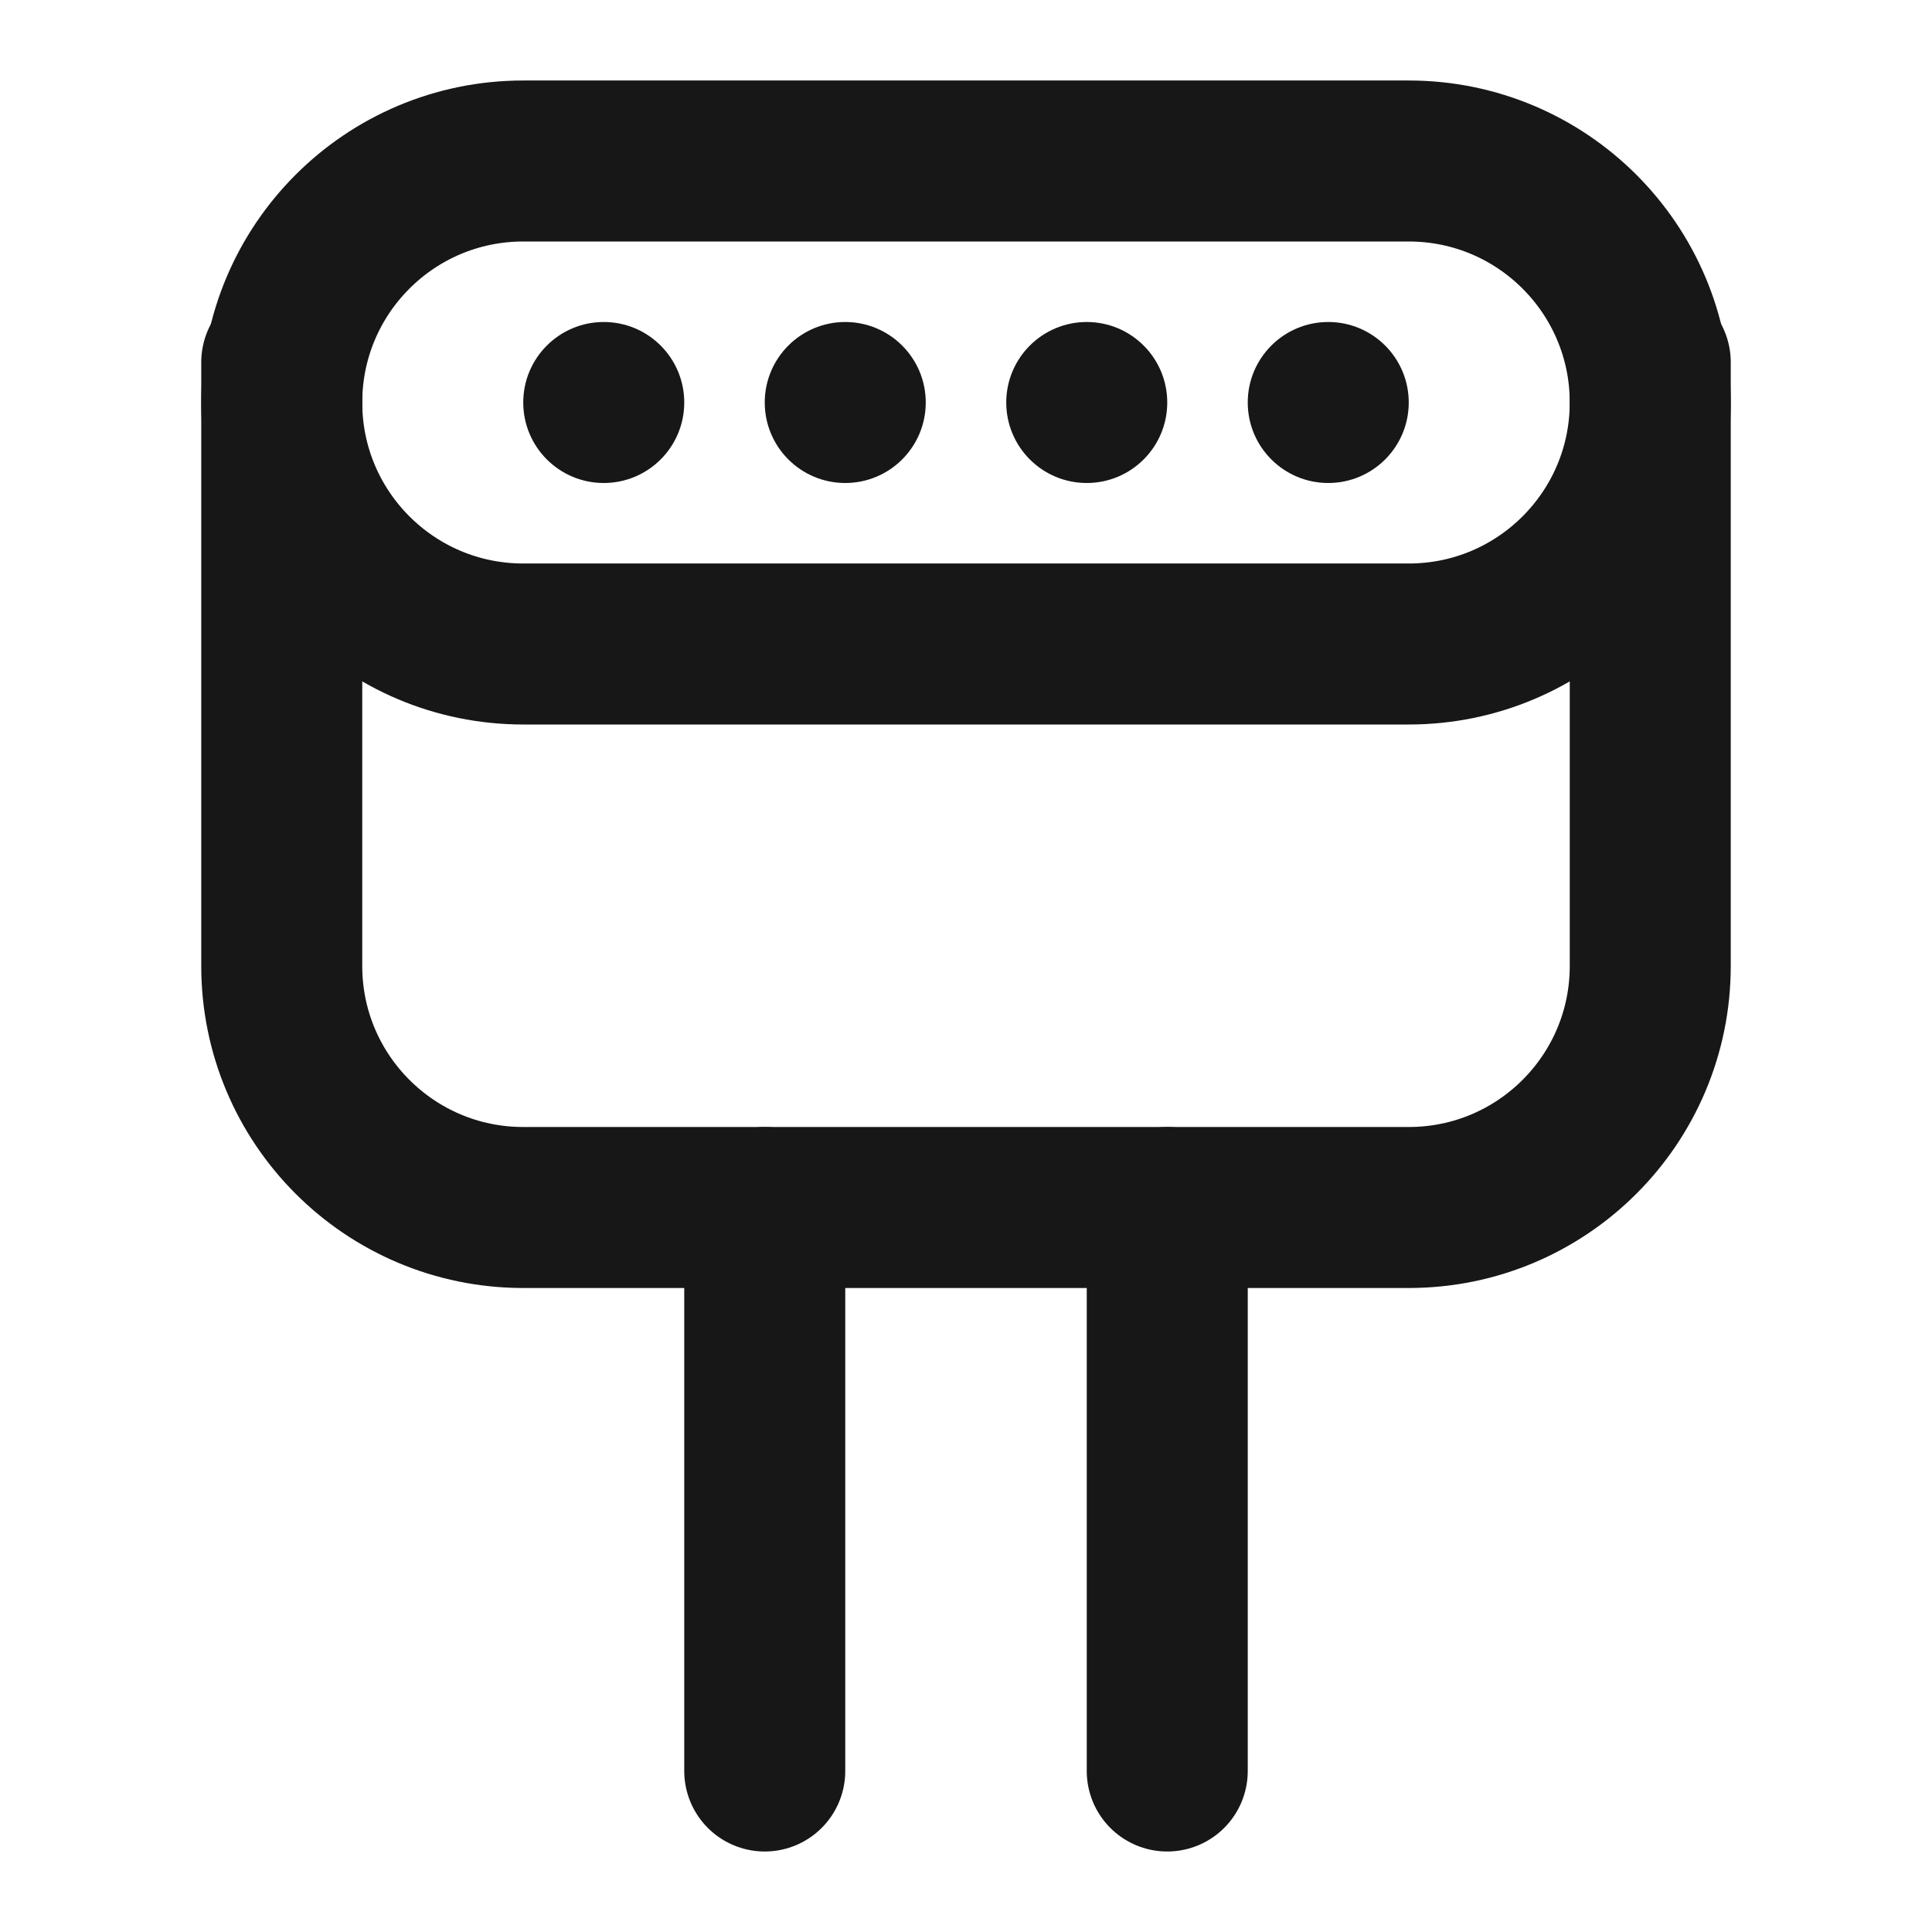 <?xml version="1.0" encoding="UTF-8"?><svg width="24" height="24" viewBox="0 0 48 48" fill="none" xmlns="http://www.w3.org/2000/svg"><path d="M7 9V24C7 27.314 9.686 30 13 30H35C38.314 30 41 27.314 41 24V9" stroke="#171717" stroke-width="4" stroke-linecap="round" stroke-linejoin="round"/><path d="M7 10C7 6.686 9.686 4 13 4H35C38.314 4 41 6.686 41 10C41 13.314 38.314 16 35 16H13C9.686 16 7 13.314 7 10Z" fill="none" stroke="#171717" stroke-width="4" stroke-linecap="round" stroke-linejoin="round"/><circle cx="15" cy="10" r="2" fill="#171717"/><circle cx="21" cy="10" r="2" fill="#171717"/><circle cx="27" cy="10" r="2" fill="#171717"/><circle cx="33" cy="10" r="2" fill="#171717"/><path d="M19 30V44" stroke="#171717" stroke-width="4" stroke-linecap="round" stroke-linejoin="round"/><path d="M29 30V44" stroke="#171717" stroke-width="4" stroke-linecap="round" stroke-linejoin="round"/></svg>